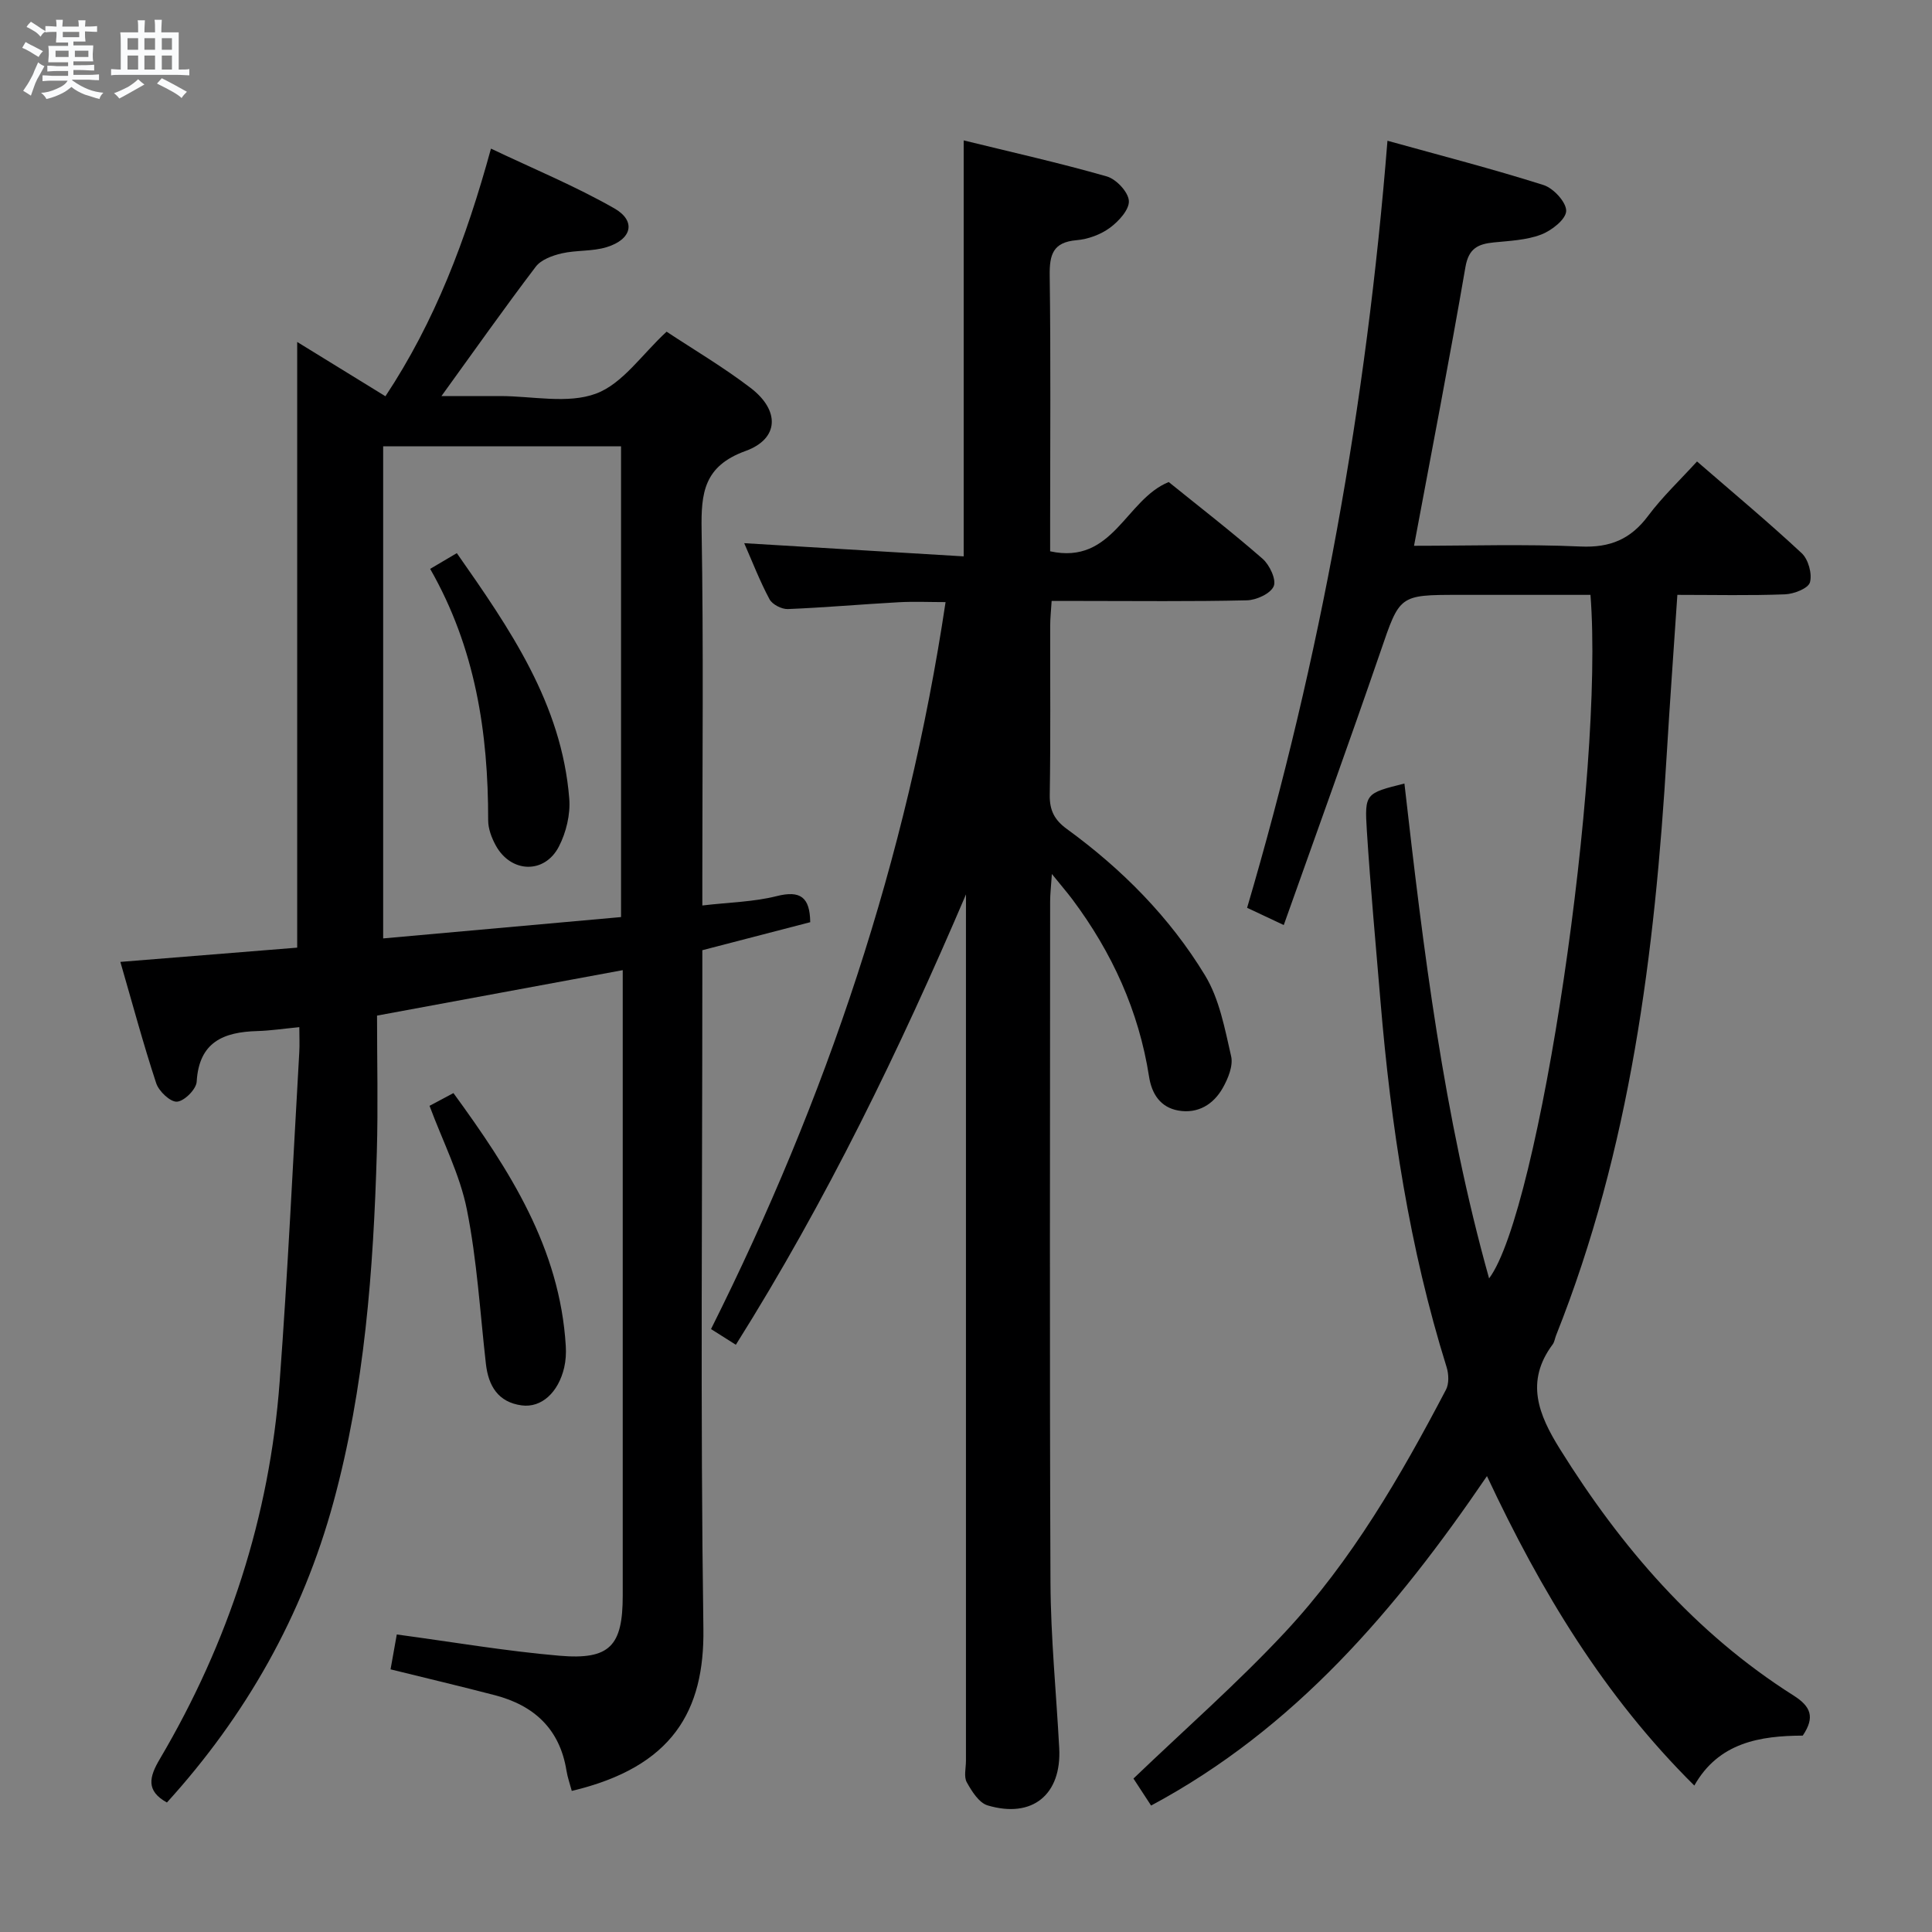 <svg enable-background="new 0 0 400 400" viewBox="0 0 400 400" xmlns="http://www.w3.org/2000/svg"><rect x="0" y="0" width="400" height="400" fill="#808080" stroke="none"/><path d="m6.8 9.5c.6.3 1.3.7 2.1 1.1-.4.4-.7.8-.9 1.2-.7-.4-1.3-.8-1.8-1.1s-1.1-.6-1.6-.8c.2-.4.5-.8.7-1.2.4.2.8.5 1.5.8zm.9 6.9c-.3.6-.5 1.1-.7 1.7s-.4 1.1-.6 1.7c-.6-.4-1.1-.7-1.6-1 .7-1 1.2-1.8 1.5-2.4.3-.5.6-1.1.8-1.7.3-.6.5-1.2.8-1.8.3.3.8.6 1.3.8-.7 1.3-1.2 2.2-1.5 2.7zm.1-11c.4.3 1 .7 1.7 1.1-.5.2-.8.6-1.1 1.1-.5-.6-1-1-1.4-1.2s-.9-.6-1.5-.8c.2-.4.5-.7.9-1.1.5.3.9.6 1.4.9zm10.5 13.1c1 .4 2 .6 3.1.7-.4.4-.7.8-.8 1.3-.9-.2-1.9-.6-3-.9-1-.4-2-.9-2.8-1.6-.5.4-1.1.9-1.9 1.3s-1.9.9-3.3 1.2c-.1-.3-.5-.8-1.1-1.3 1 0 2.1-.3 3.2-.8 1.2-.5 1.9-1 2.3-1.7h-3.2c-.4 0-1 0-2 .1v-1.2c1 0 1.7.1 2 .1h3.3v-1h-2.3c-.2 0-.9 0-2 .1v-1.2c1.2 0 1.9.1 2 .1h2.3v-.8h-4.1c0-.7.1-1.2.1-1.6 0-.5 0-1.1-.1-1.8h4.1v-.7h-2.5c0-.6.1-1.1.1-1.6v-.6h-.5c-.4 0-1 0-1.8.1v-1.3c1.2 0 1.9.1 2.1.1h.2c0-.3 0-.8-.1-1.4h1.4c0 .6-.1 1-.1 1.4h3.4c0-.4 0-.8-.1-1.3h1.5c0 .4-.1.9-.1 1.3.7 0 1.5 0 2.5-.1v1.2c-1 0-1.8-.1-2.5-.1v.6c0 .3 0 .8.1 1.5h-2.5v.8h4.1c0 .7-.1 1.3-.1 1.8s0 1 .1 1.5h-4.1v.8h1.4c.8 0 1.8 0 2.9-.1v1.2c-1 0-1.9-.1-2.8-.1h-1.5v1h3.2c.3 0 1 0 2.1-.1v1.2c-1.1 0-1.8-.1-2.1-.1h-3.4l-.1.1c1.4 1 2.4 1.5 3.4 1.9zm-4.1-6.7v-1.3h-2.7v1.3zm2.2-4.1v-1.1h-3.4v1.1zm1.9 4.1v-1.3h-2.8v1.3z" fill="#fafbfc"/><path d="m37 6.7v2.3 5.4c1 0 1.8 0 2.2-.1v1.3c-.6 0-1.5-.1-2.5-.1h-11.9c-.7 0-1.3 0-1.8.1v-1.3c.5 0 1.1.1 2 .1v-5.2c0-1 0-1.8-.1-2.5h3.7c0-1.3 0-2.1-.1-2.5h1.5c0 .4-.1 1.3-.1 2.5h2.2c0-1.2 0-2.1-.1-2.6h1.5c0 .4-.1 1.3-.1 2.6zm-12.3 13.7c-.3-.4-.7-.8-1.1-1.1 1.1-.4 2.1-.9 2.9-1.3.8-.5 1.5-1 2.1-1.6.4.4.9.8 1.3 1.1-2.5 1.4-4.2 2.4-5.2 2.9zm3.9-10.1v-2.4h-2.2v2.4zm0 4.1v-2.9h-2.2v2.9zm3.5-4.1v-2.4h-2.2v2.4zm0 4.1v-2.9h-2.2v2.9zm.4 2.9 1-1.1c.6.3 1.4.7 2.5 1.3s2 1.1 2.7 1.5c-.4.4-.8.8-1.1 1.3-.8-.8-2.5-1.7-5.1-3zm3.1-7v-2.4h-2.1v2.4zm0 4.1v-2.9h-2.1v2.9z" fill="#fafbfc"/><g fill="#000001"><path d="m61.97 212.66c-3.19.31-5.95.73-8.72.81-6.98.2-12.05 2.26-12.53 10.49-.09 1.55-2.55 4.02-4.07 4.13-1.38.1-3.76-2.15-4.31-3.82-2.69-8.17-4.92-16.49-7.42-25.12 12.4-1 24.43-1.97 36.61-2.95 0-41.75 0-83.29 0-125.4 6.05 3.73 12.05 7.42 18.27 11.24 10.25-15.48 16.68-32.41 21.85-51.27 8.76 4.17 17.44 7.75 25.54 12.37 4.57 2.61 3.65 6.42-1.59 8.03-2.95.91-6.27.59-9.31 1.29-1.93.45-4.26 1.3-5.37 2.76-6.54 8.61-12.76 17.43-19.52 26.78h11.67.5c6.66 0 13.95 1.67 19.81-.5 5.51-2.03 9.52-8.12 14.63-12.83 5.61 3.71 11.76 7.34 17.39 11.64 6.09 4.65 5.94 10.53-1.04 13.06-8.65 3.13-9.23 8.7-9.1 16.39.41 23.99.15 47.98.15 71.98v5.73c5.62-.66 10.65-.74 15.4-1.94 4.89-1.23 6.87.21 6.94 5.4-7.22 1.88-14.56 3.78-22.34 5.8v6c0 44.82-.42 89.65.22 134.46.24 16.99-6.34 28.64-27.25 33.6-.37-1.4-.87-2.78-1.1-4.21-1.38-8.59-6.68-13.48-14.8-15.6-7.04-1.84-14.13-3.51-21.62-5.36.43-2.43.86-4.81 1.29-7.22 11.38 1.53 22.49 3.44 33.67 4.4 10.45.9 13.11-2.04 13.11-12.43 0-41.32 0-82.64 0-123.97 0-1.64 0-3.29 0-5.54-16.82 3.11-33.17 6.14-50.87 9.41 0 9.32.23 18.78-.04 28.23-.71 24.44-2.52 48.78-8.98 72.5-6.41 23.52-18.11 44.17-34.48 62.19-4.38-2.42-3.68-5.27-1.48-8.99 14.24-24.13 22.74-50.18 24.82-78.13 1.69-22.7 2.75-45.44 4.06-68.17.1-1.64.01-3.27.01-5.24zm17.36-120.26v101.89c16.61-1.49 32.88-2.95 49.25-4.42 0-32.82 0-65.04 0-97.47-16.45 0-32.56 0-49.25 0z"/><path d="m287.26 29.14c10.98 3.05 21.74 5.82 32.31 9.17 2.06.65 4.75 3.58 4.69 5.38-.06 1.74-3.03 4.06-5.2 4.88-3.03 1.15-6.48 1.29-9.78 1.62-3.26.33-5.21 1.21-5.88 5.11-3.29 19.11-6.99 38.14-10.64 57.7 11.32 0 22.93-.37 34.5.15 6.1.27 10.35-1.51 13.96-6.34 2.96-3.96 6.61-7.41 10.13-11.27 7.47 6.48 14.76 12.55 21.68 19 1.37 1.28 2.19 4.27 1.7 6.03-.35 1.25-3.32 2.41-5.16 2.48-7.29.28-14.6.11-22.29.11-.75 11.26-1.55 22.13-2.2 33.02-2.45 41.1-7.53 81.69-22.92 120.32-.24.61-.32 1.34-.7 1.85-5.72 7.68-2.94 14.53 1.52 21.68 12.67 20.32 27.97 38.1 48.36 51.01 3.56 2.26 4.49 4.46 1.9 8.3-8.79.04-17.4 1.39-22.45 10.34-18.71-18.54-31.76-40.24-42.93-64.07-18.83 27.66-39.82 52.3-69.54 68.21-1.29-1.97-2.64-4.05-3.65-5.59 10.66-10.22 21.57-19.78 31.41-30.33 13.81-14.82 23.92-32.31 33.29-50.17.66-1.25.58-3.24.14-4.66-7.72-24.71-11.55-50.11-13.7-75.82-.98-11.76-2.07-23.51-2.82-35.28-.49-7.72-.26-7.73 7.78-9.75 3.92 34.44 8.11 68.81 17.53 102.46 10.4-13.81 23.87-104.6 20.99-141.52-9.04 0-18.15 0-27.25 0-12.43 0-12.22.07-16.25 11.82-6.46 18.79-13.23 37.47-20 56.54-3.37-1.58-5.43-2.55-7.59-3.57 15.24-51.72 24.71-104.31 29.06-158.81z"/><path d="m200 185.17c-13.76 32.18-28.85 63.35-47.65 93.25-1.72-1.09-3.32-2.1-5.14-3.25 23.87-47.72 40.6-97.34 48.56-150.51-3.33 0-6.56-.15-9.76.03-7.63.42-15.25 1.1-22.89 1.41-1.28.05-3.22-.95-3.8-2.03-2.01-3.76-3.55-7.76-5.24-11.61 15.32.92 30.33 1.82 45.44 2.73 0-29.17 0-57.23 0-86.12 9.9 2.43 19.85 4.66 29.64 7.46 1.95.56 4.45 3.23 4.56 5.06.11 1.82-2.13 4.26-3.95 5.59-1.92 1.4-4.51 2.35-6.89 2.55-4.9.42-5.61 3.01-5.55 7.33.23 17.16.09 34.32.09 51.48v5.6c13.04 2.86 15.6-10.71 24.55-14.34 6.35 5.13 13.06 10.32 19.44 15.89 1.45 1.27 2.88 4.32 2.3 5.68-.65 1.53-3.59 2.88-5.56 2.92-11.49.27-22.99.13-34.48.13-1.81 0-3.62 0-5.94 0-.12 1.98-.3 3.58-.3 5.17-.02 11.66.1 23.33-.09 34.99-.05 3.19.97 5.18 3.54 7.05 11.41 8.31 21.3 18.26 28.61 30.31 2.97 4.89 4.09 11.02 5.4 16.73.46 1.98-.63 4.64-1.73 6.58-1.93 3.41-5.14 5.38-9.18 4.68-3.71-.65-5.52-3.42-6.08-7.02-2.12-13.59-7.66-25.71-15.85-36.67-1.08-1.44-2.26-2.8-4.27-5.29-.18 2.69-.36 4.18-.36 5.68-.01 46.98-.13 93.96.07 140.95.05 11.45 1.2 22.9 1.81 34.35.51 9.61-5.54 14.62-14.82 11.86-1.79-.53-3.29-2.93-4.32-4.79-.64-1.15-.17-2.93-.17-4.43 0-57.98 0-115.96 0-173.93.01-1.84.01-3.66.01-5.47z"/><path d="m88.93 228.95c1.63-.87 3.06-1.63 4.95-2.64 11.6 15.91 22.04 32.06 23.26 52.38.09 1.47 0 3.02-.33 4.45-1.21 5.16-4.71 8.38-8.8 7.83-4.86-.65-6.89-4.01-7.41-8.6-1.21-10.67-1.84-21.46-3.94-31.95-1.43-7.2-4.94-13.97-7.73-21.47z"/><path d="m89.06 117.78c2.29-1.36 3.7-2.19 5.52-3.26 10.94 15.63 21.72 31.15 23.28 50.84.26 3.25-.64 6.99-2.15 9.91-2.98 5.76-9.96 5.48-13.08-.25-.85-1.56-1.56-3.44-1.56-5.18.02-18.16-2.65-35.7-12.01-52.06z"/></g></svg>